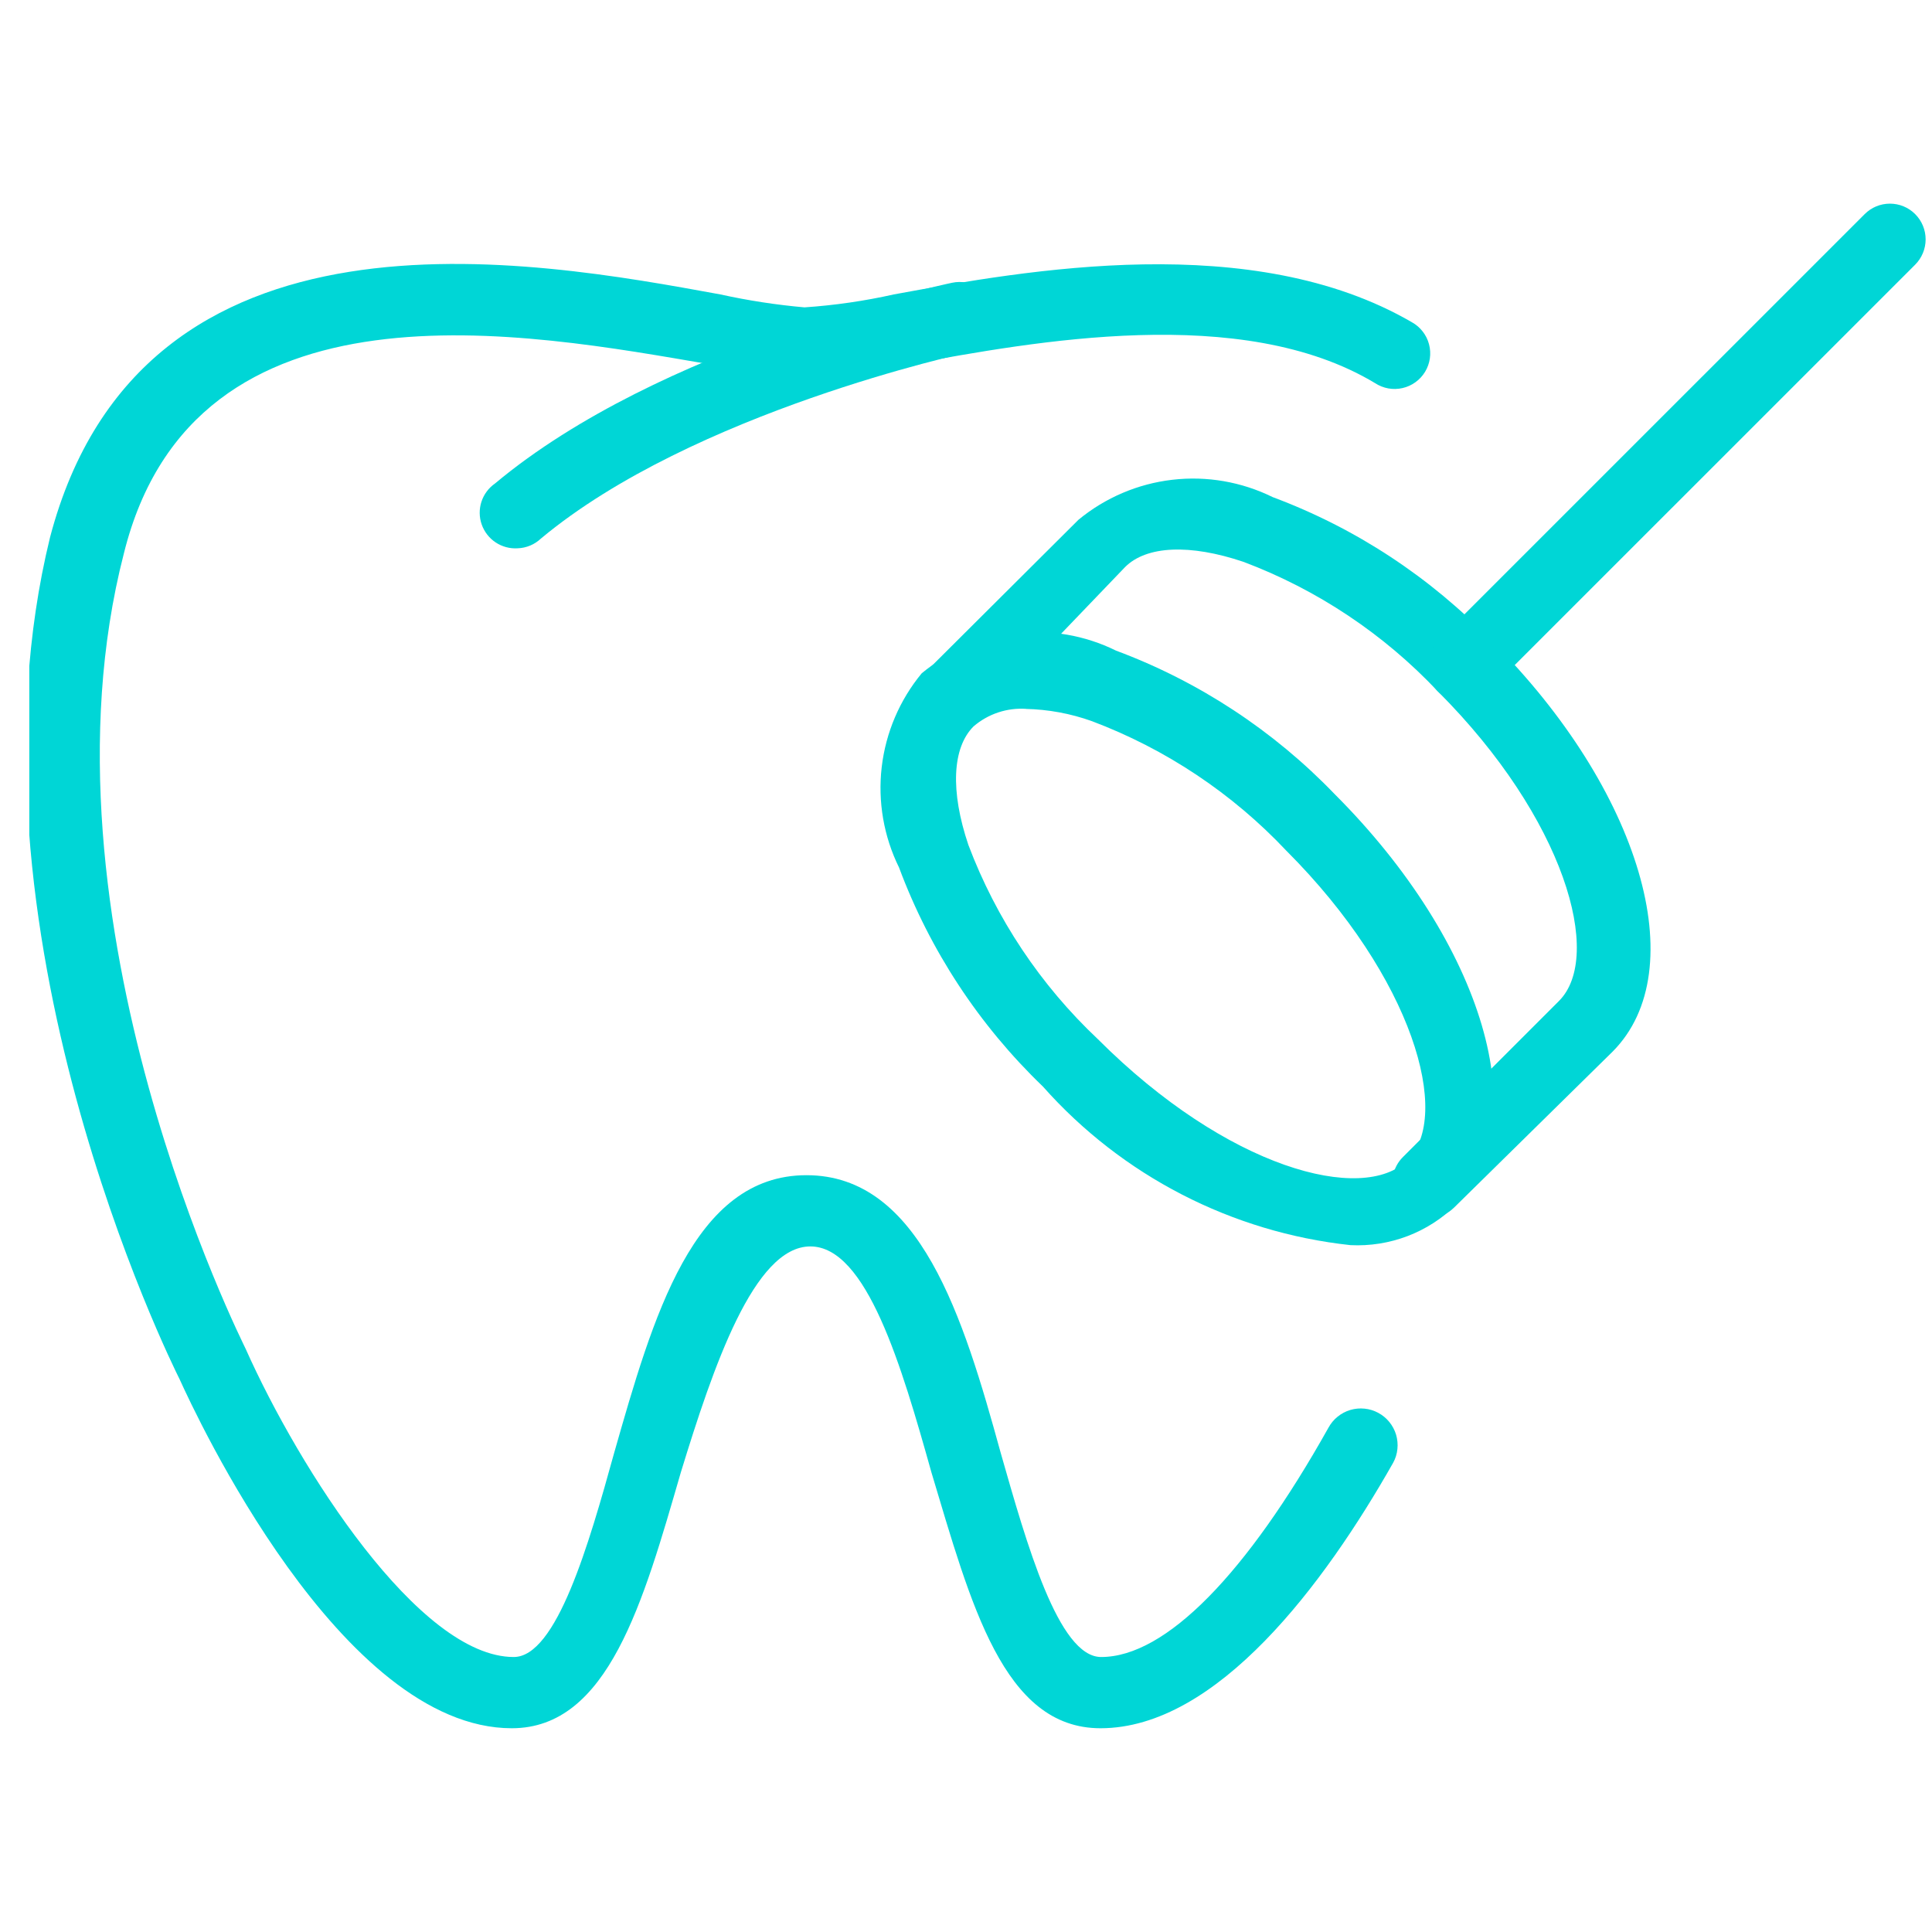 <svg xmlns="http://www.w3.org/2000/svg" width="54" height="54" viewBox="0 0 54 54" fill="none">
<g clip-path="url(#clip0_1_40)">
<path d="M14.468 15.325C14.251 15.339 14.035 15.281 13.854 15.161C13.673 15.041 13.536 14.865 13.464 14.66C13.392 14.455 13.389 14.232 13.456 14.025C13.523 13.818 13.656 13.639 13.834 13.515C18.468 9.641 26.27 7.976 26.613 7.903C26.742 7.876 26.874 7.874 27.003 7.898C27.132 7.922 27.256 7.971 27.366 8.042C27.476 8.114 27.571 8.206 27.645 8.314C27.719 8.423 27.772 8.544 27.799 8.673C27.826 8.801 27.828 8.934 27.804 9.063C27.78 9.192 27.731 9.315 27.66 9.425C27.588 9.535 27.496 9.63 27.388 9.704C27.28 9.779 27.158 9.831 27.03 9.858C27.03 9.858 19.373 11.505 15.119 15.053C14.943 15.22 14.711 15.317 14.468 15.325Z" fill="#00D6D6"/>
<path d="M30.759 48.305C28.043 48.305 27.138 44.83 26.034 41.155C25.202 38.187 24.224 34.838 22.649 34.838C21.075 34.838 19.934 38.205 19.029 41.155C17.979 44.775 17.002 48.305 14.305 48.305C9.526 48.305 5.471 39.544 5.019 38.548C4.784 38.078 -1.262 25.878 1.399 15.017C3.969 5.242 14.884 7.27 20.133 8.229C20.909 8.4 21.695 8.521 22.486 8.591C23.327 8.534 24.162 8.413 24.984 8.229C28.731 7.541 35.012 6.419 39.465 9.008C39.582 9.073 39.684 9.161 39.766 9.267C39.848 9.372 39.908 9.493 39.942 9.623C39.976 9.752 39.984 9.887 39.965 10.019C39.946 10.151 39.9 10.278 39.831 10.393C39.761 10.507 39.67 10.606 39.561 10.684C39.453 10.762 39.33 10.818 39.199 10.847C39.069 10.877 38.934 10.88 38.802 10.856C38.671 10.832 38.545 10.782 38.434 10.709C34.705 8.464 28.894 9.551 25.419 10.184C24.525 10.381 23.617 10.508 22.704 10.564C21.741 10.519 20.784 10.392 19.844 10.184C14.757 9.315 5.435 7.505 3.462 15.47C0.819 25.715 6.811 37.571 6.865 37.698C8.368 41.065 11.716 46.314 14.359 46.314C15.554 46.314 16.459 43.164 17.165 40.612C18.251 36.811 19.373 32.847 22.541 32.847C25.708 32.847 26.921 36.793 27.971 40.612C28.695 43.146 29.582 46.314 30.777 46.314C32.587 46.314 34.849 43.979 37.13 39.906C37.194 39.787 37.281 39.682 37.386 39.597C37.491 39.512 37.611 39.448 37.741 39.409C37.87 39.371 38.006 39.358 38.14 39.372C38.275 39.385 38.405 39.426 38.524 39.49C38.643 39.554 38.748 39.641 38.833 39.746C38.918 39.85 38.982 39.971 39.021 40.1C39.059 40.23 39.072 40.366 39.058 40.5C39.045 40.634 39.005 40.765 38.94 40.883C37.022 44.268 34.017 48.305 30.759 48.305Z" fill="#00D6D6"/>
<path d="M37.746 34.802C34.428 34.444 31.362 32.863 29.148 30.367C27.366 28.655 25.992 26.564 25.129 24.249C24.7 23.379 24.532 22.403 24.644 21.44C24.757 20.477 25.145 19.566 25.763 18.818C26.511 18.201 27.421 17.812 28.384 17.7C29.348 17.587 30.323 17.756 31.193 18.185C33.508 19.048 35.599 20.421 37.311 22.203C41.475 26.366 42.959 31.399 40.696 33.679C40.309 34.06 39.846 34.357 39.339 34.55C38.831 34.743 38.288 34.829 37.746 34.802ZM28.695 19.814C28.155 19.774 27.622 19.95 27.211 20.303C26.614 20.9 26.559 22.113 27.066 23.615C27.844 25.677 29.082 27.534 30.686 29.045C34.306 32.666 38.09 33.661 39.339 32.43C40.588 31.2 39.502 27.326 35.954 23.778C34.443 22.174 32.585 20.936 30.523 20.158C29.925 19.943 29.295 19.827 28.659 19.814H28.695Z" fill="#00D6D6"/>
<path d="M39.918 34.041C39.72 34.042 39.527 33.984 39.362 33.875C39.198 33.766 39.07 33.61 38.994 33.427C38.919 33.245 38.899 33.044 38.938 32.85C38.976 32.657 39.072 32.479 39.212 32.34L43.574 27.977C44.823 26.729 43.737 22.873 40.189 19.325C38.678 17.721 36.821 16.483 34.759 15.705C33.257 15.198 32.044 15.252 31.446 15.85L27.174 20.303C27.082 20.395 26.972 20.469 26.851 20.519C26.73 20.569 26.6 20.595 26.469 20.595C26.337 20.595 26.208 20.569 26.087 20.519C25.965 20.469 25.855 20.395 25.763 20.303C25.67 20.21 25.596 20.1 25.546 19.979C25.496 19.858 25.47 19.728 25.47 19.597C25.47 19.465 25.496 19.336 25.546 19.215C25.596 19.093 25.67 18.983 25.763 18.891L30.143 14.528C30.891 13.911 31.801 13.522 32.765 13.41C33.728 13.297 34.703 13.466 35.573 13.895C37.888 14.758 39.979 16.132 41.692 17.913C45.855 22.076 47.339 27.109 45.077 29.389L40.642 33.752C40.547 33.846 40.434 33.921 40.309 33.97C40.185 34.02 40.052 34.044 39.918 34.041Z" fill="#00D6D6"/>
<path d="M40.895 19.615C40.698 19.616 40.505 19.558 40.34 19.448C40.176 19.339 40.047 19.183 39.972 19.001C39.896 18.818 39.876 18.617 39.915 18.424C39.954 18.23 40.049 18.052 40.189 17.913L52.118 5.985C52.305 5.797 52.559 5.692 52.824 5.692C53.089 5.692 53.343 5.797 53.53 5.985C53.717 6.172 53.822 6.426 53.822 6.691C53.822 6.955 53.717 7.209 53.53 7.397L41.601 19.325C41.508 19.418 41.398 19.491 41.277 19.54C41.156 19.59 41.026 19.615 40.895 19.615Z" fill="#00D6D6"/>
</g>
<defs>
<clipPath id="clip0_1_40">
<rect width="53" height="53" fill="white" transform="translate(0.819 0.5)"/>
</clipPath>
</defs>
</svg>